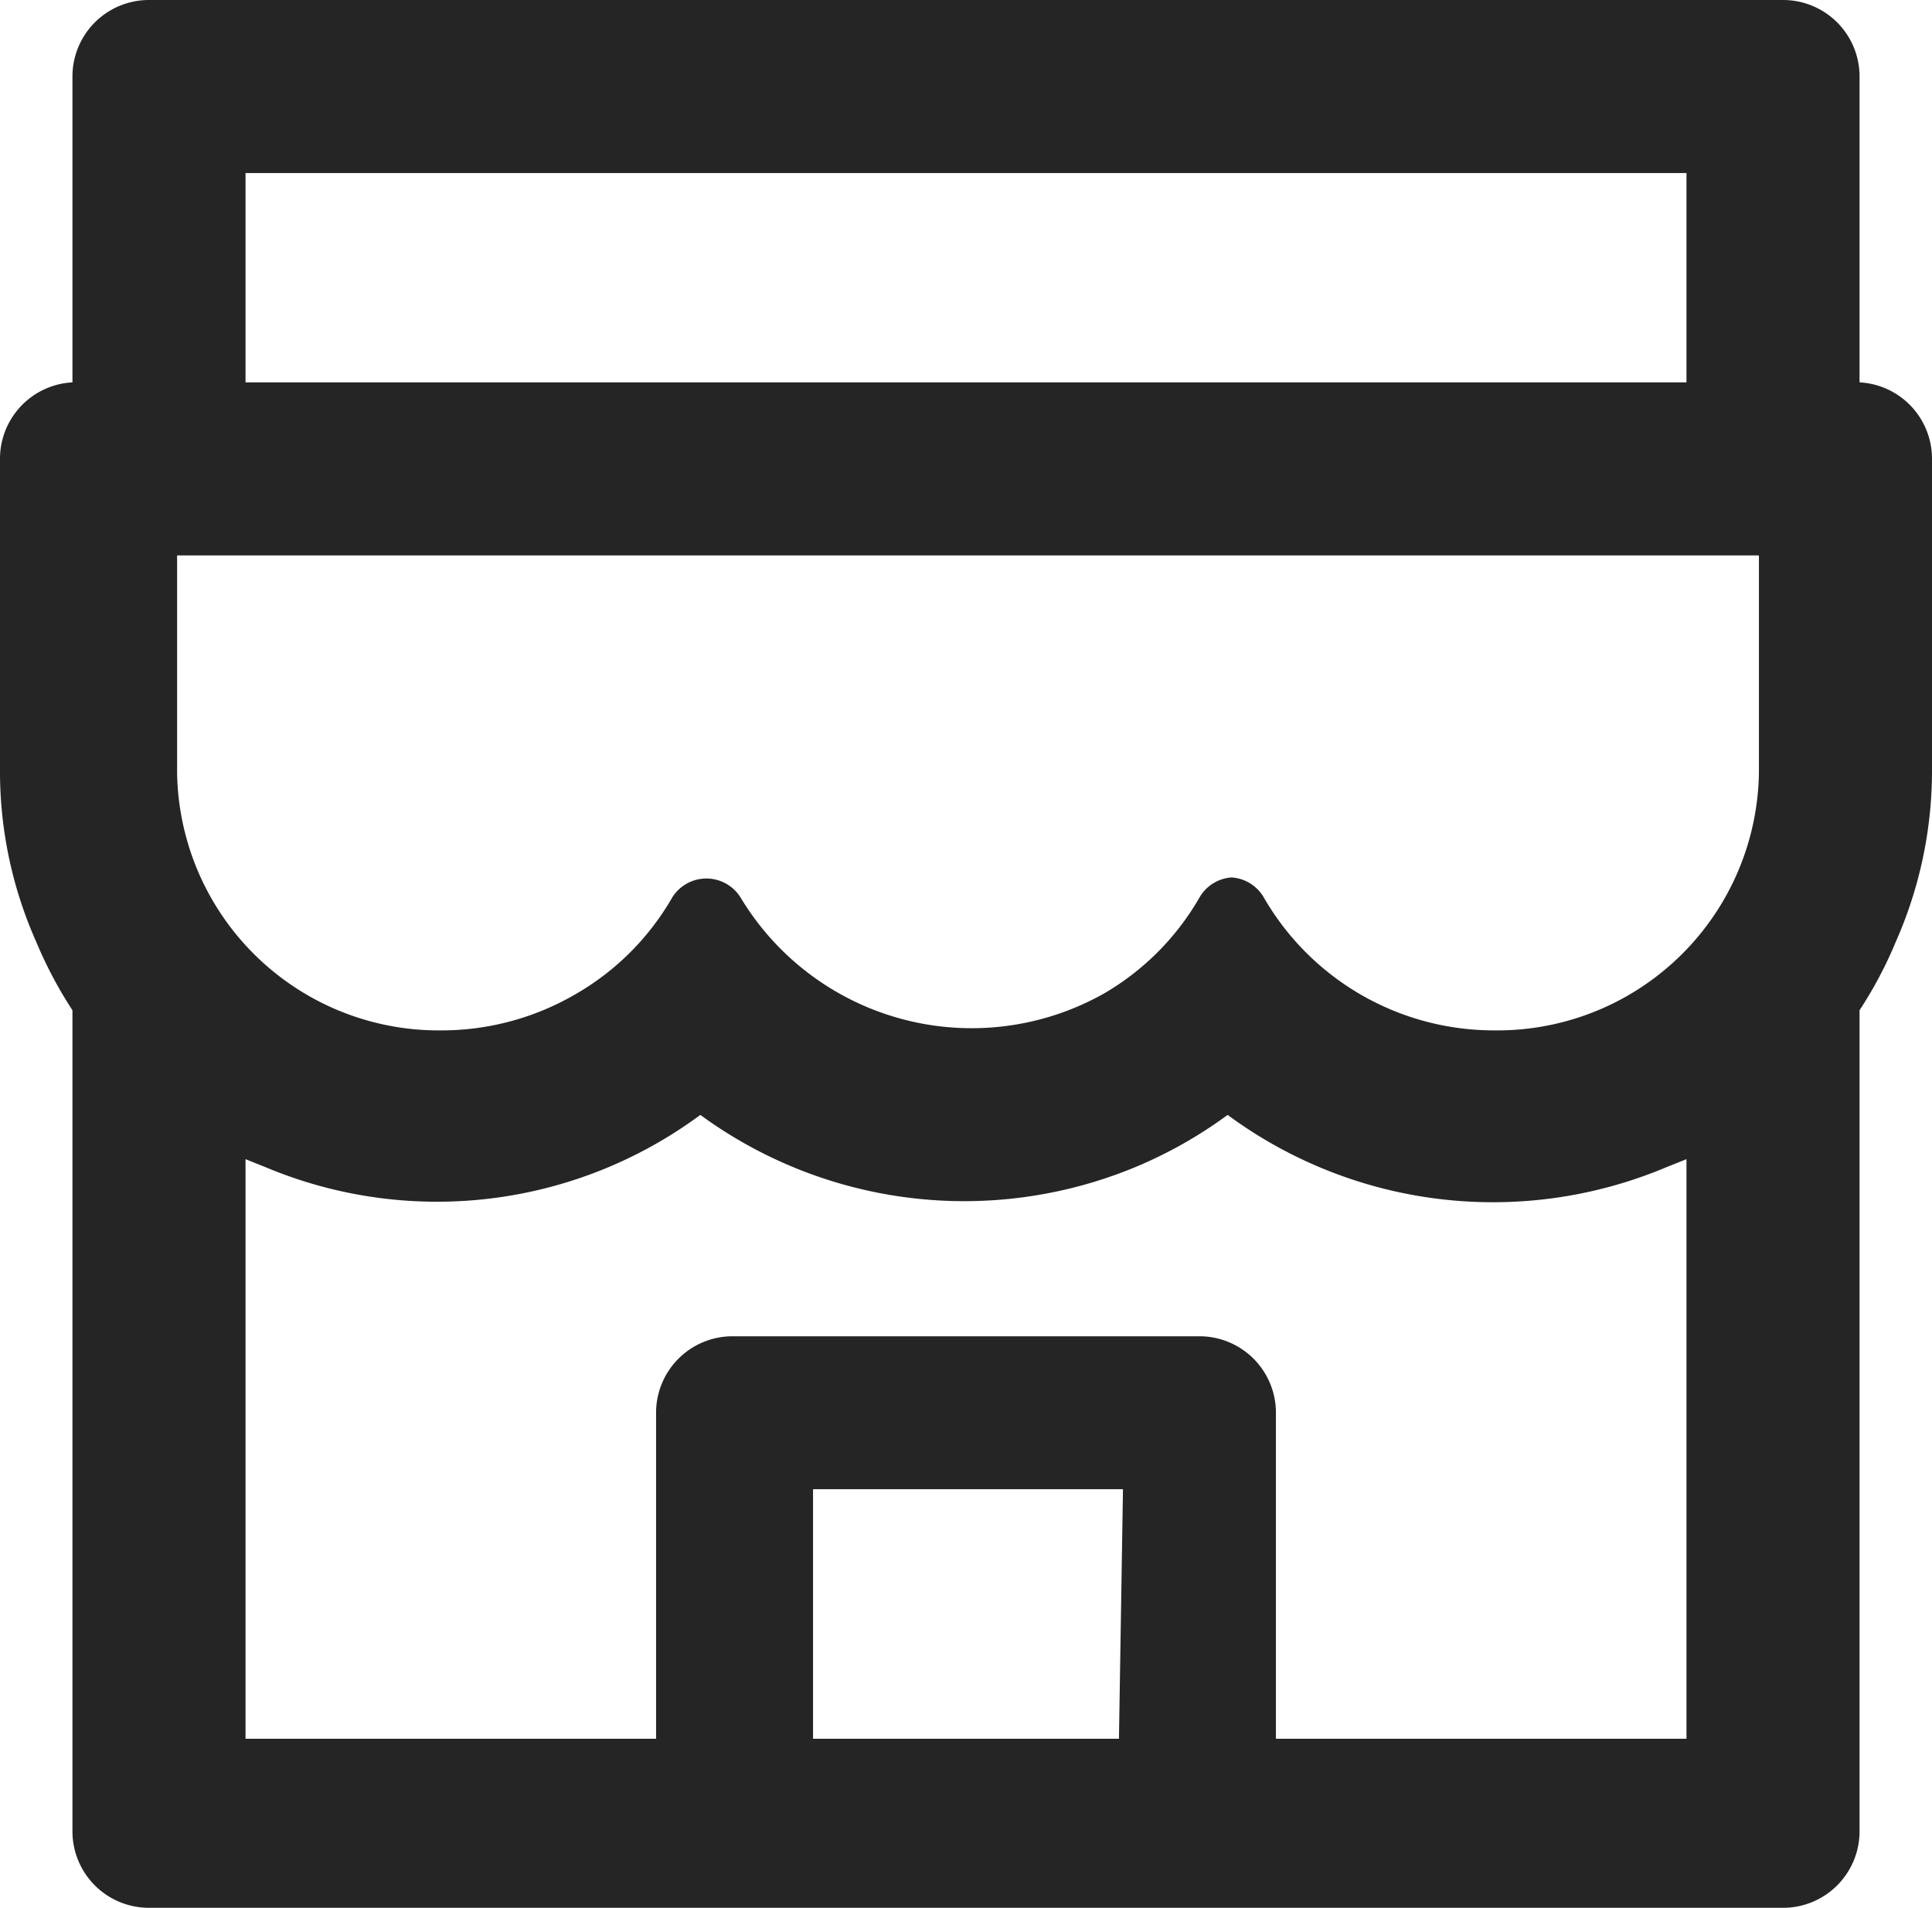 <svg xmlns="http://www.w3.org/2000/svg" width="48" height="47.4" viewBox="0 0 48 47.4"><defs><style>.cls-1{fill:#252525;}</style></defs><title>Ресурс 1</title><g id="Слой_2" data-name="Слой 2"><g id="Слой_1-2" data-name="Слой 1"><path class="cls-1" d="M46.2,9.5V1.9A1.9,1.9,0,0,0,44.3,0H3.7A1.9,1.9,0,0,0,1.8,1.9V9.5A1.9,1.9,0,0,0,0,11.4v7.8a10.4,10.4,0,0,0,.9,4.2,10.5,10.5,0,0,0,.9,1.7V45.5a1.9,1.9,0,0,0,1.9,1.9H44.3a1.9,1.9,0,0,0,1.9-1.9V25.1a10.3,10.3,0,0,0,.9-1.7,10.5,10.5,0,0,0,.9-4.2V11.4A1.9,1.9,0,0,0,46.2,9.5ZM6.1,4.3H41.9V9.5H6.1ZM27.8,43.2H20.2V37h7.7Zm14.1,0H31.7V35.1a1.9,1.9,0,0,0-1.9-1.9H18.2a1.9,1.9,0,0,0-1.9,1.9v8.1H6.1V28.8l.5.2a11,11,0,0,0,10.8-1.3h0A11.1,11.1,0,0,0,28.2,29a11,11,0,0,0,2.3-1.3h0A11.1,11.1,0,0,0,41.4,29l.5-.2Zm1.8-24a6.5,6.5,0,0,1-6.6,6.4,6.6,6.6,0,0,1-5.7-3.3,1,1,0,0,0-.8-.5h0a1,1,0,0,0-.8.5,6.5,6.5,0,0,1-2.4,2.4,6.7,6.7,0,0,1-9-2.4,1,1,0,0,0-1.7,0,6.5,6.5,0,0,1-2.4,2.4,6.6,6.6,0,0,1-3.3.9,6.5,6.5,0,0,1-6.6-6.4V13.8H43.7Z"/></g></g></svg>